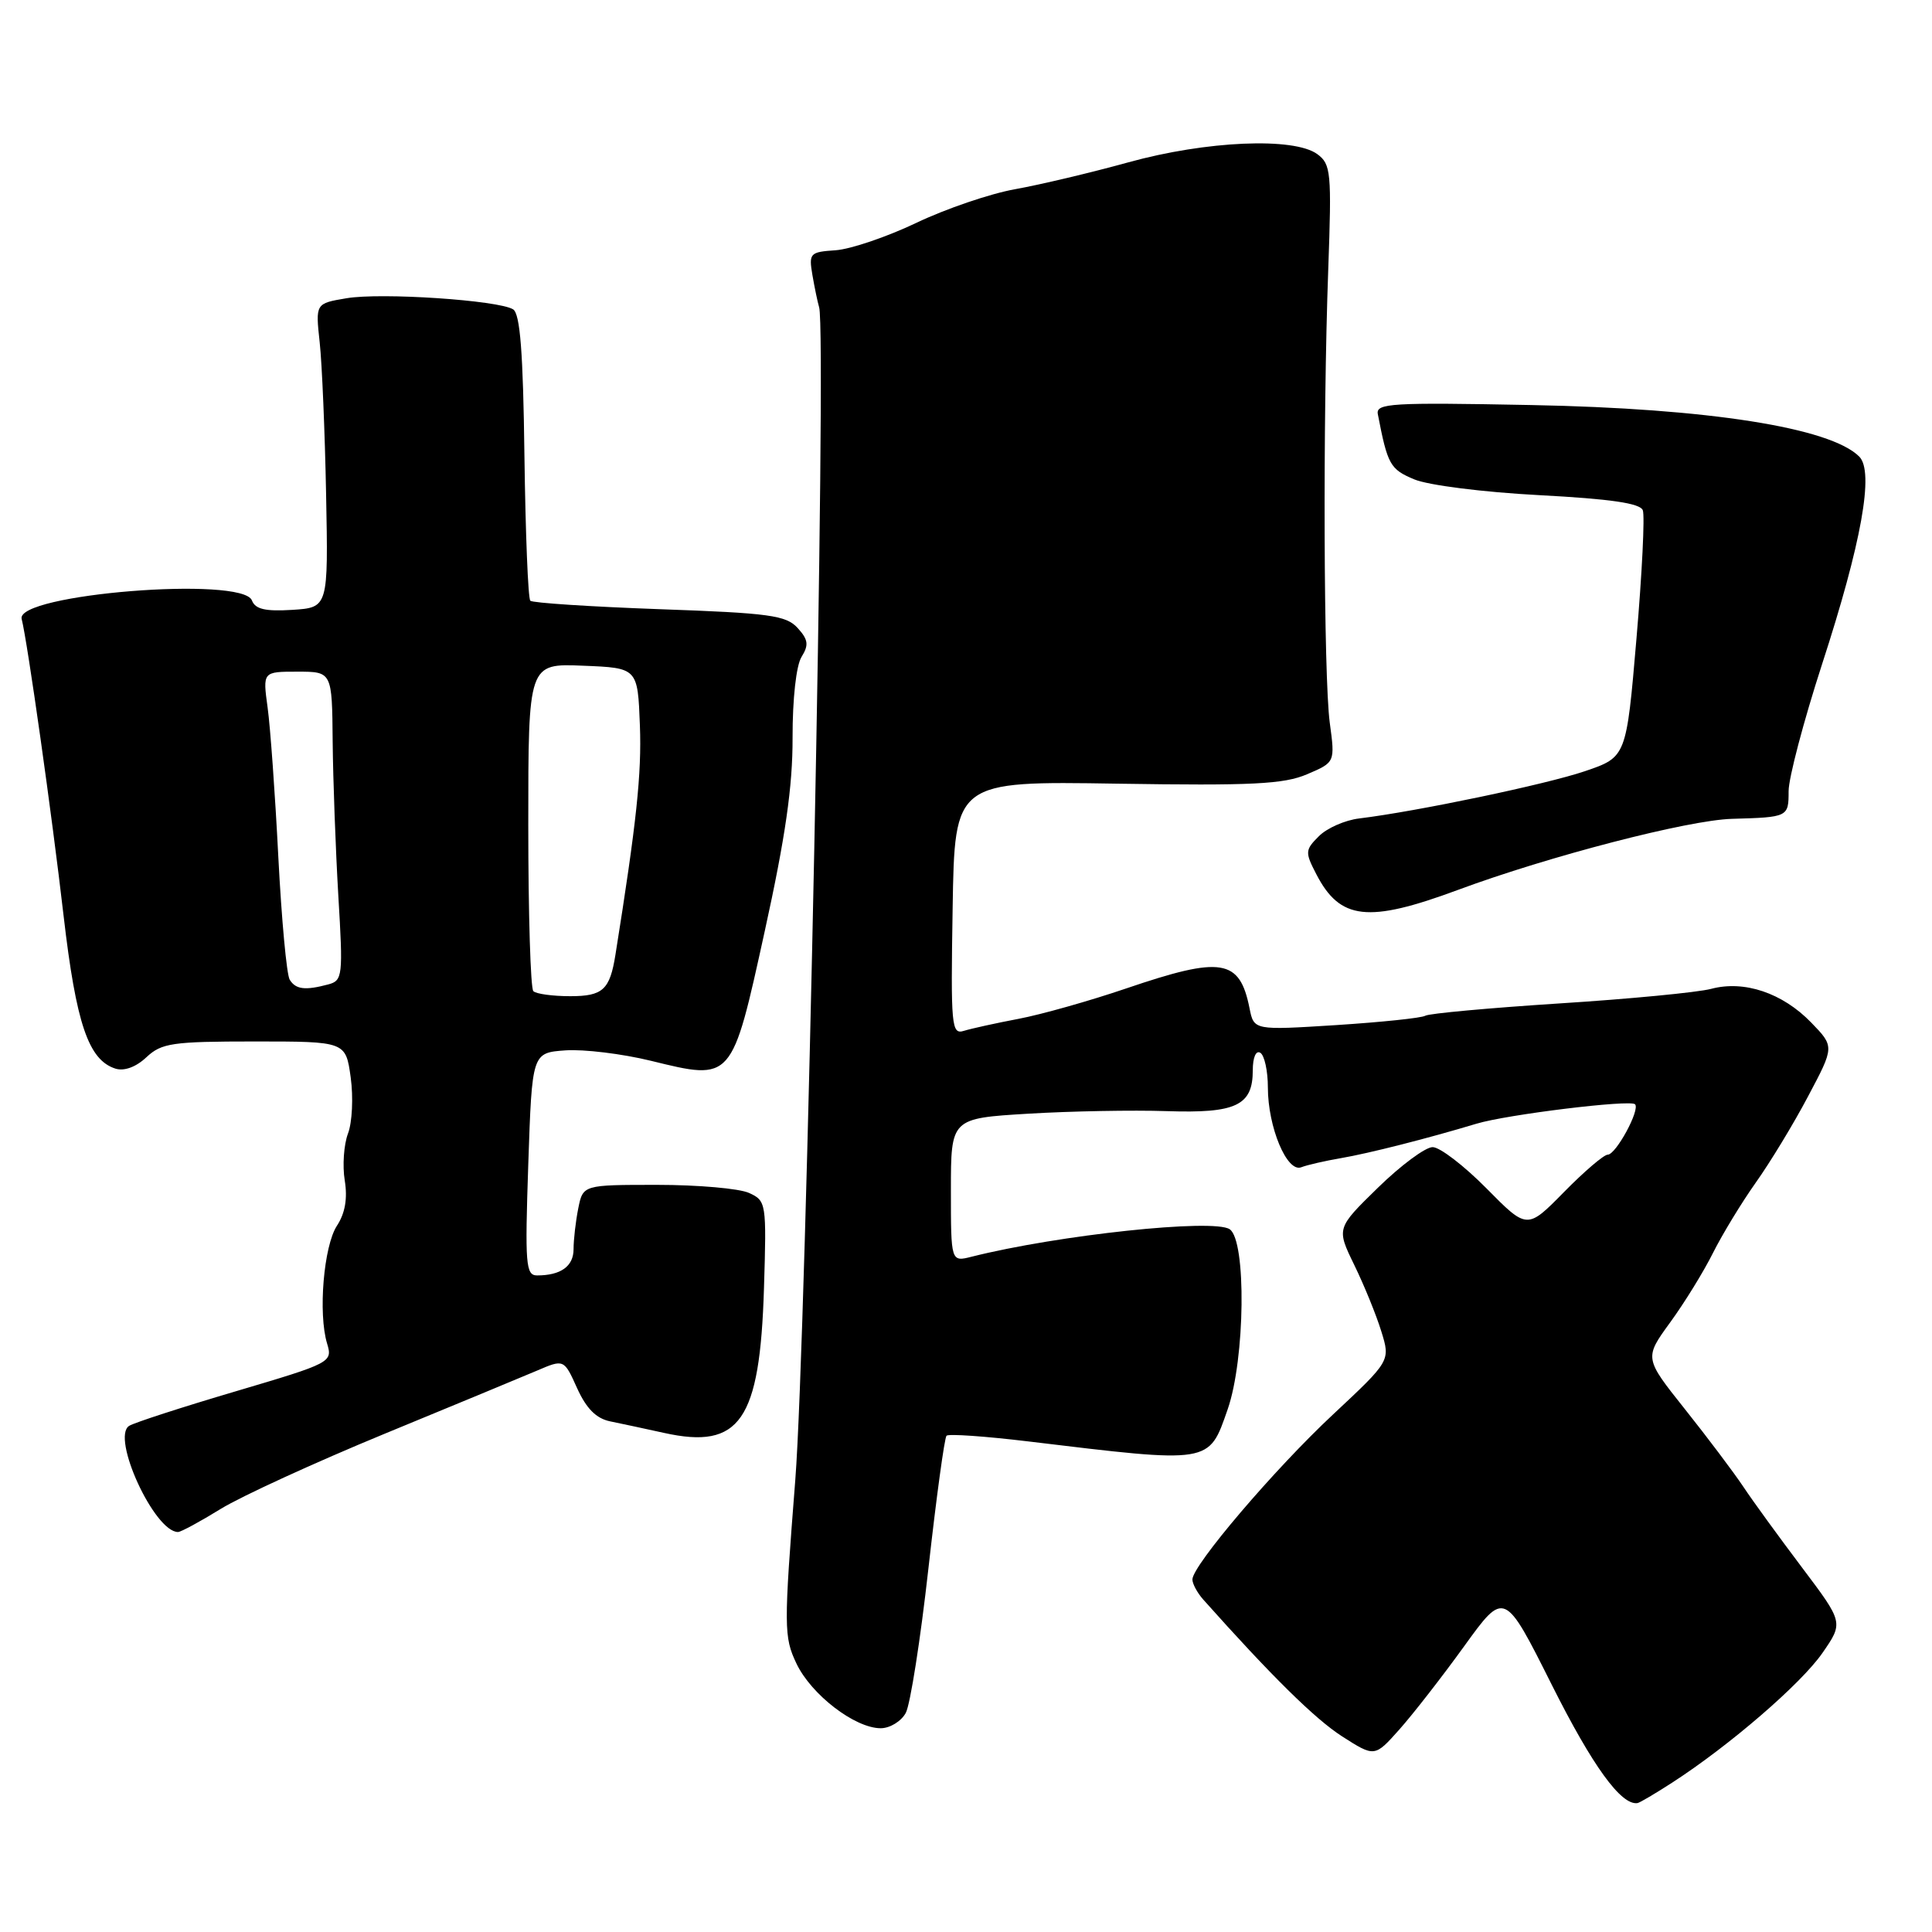 <?xml version="1.0" encoding="UTF-8" standalone="no"?>
<!DOCTYPE svg PUBLIC "-//W3C//DTD SVG 1.1//EN" "http://www.w3.org/Graphics/SVG/1.1/DTD/svg11.dtd" >
<svg xmlns="http://www.w3.org/2000/svg" xmlns:xlink="http://www.w3.org/1999/xlink" version="1.1" viewBox="0 0 256 256">
 <g >
 <path fill="currentColor"
d=" M 221.63 236.17 C 229.21 231.26 238.65 223.11 241.48 219.03 C 244.27 215.00 244.27 215.00 238.81 207.75 C 235.80 203.76 232.28 198.93 231.00 197.00 C 229.71 195.07 226.23 190.45 223.26 186.72 C 217.87 179.95 217.87 179.95 221.31 175.22 C 223.20 172.63 225.76 168.47 226.99 166.00 C 228.23 163.53 230.78 159.34 232.65 156.70 C 234.53 154.06 237.65 148.93 239.57 145.29 C 243.08 138.68 243.08 138.68 239.99 135.49 C 236.19 131.57 231.12 129.86 226.73 131.03 C 224.95 131.50 215.90 132.37 206.62 132.96 C 197.34 133.56 189.35 134.29 188.86 134.59 C 188.37 134.89 183.07 135.44 177.06 135.83 C 166.15 136.52 166.15 136.52 165.57 133.60 C 164.26 127.05 161.89 126.66 149.21 130.98 C 144.39 132.62 137.98 134.43 134.97 135.00 C 131.96 135.57 128.70 136.29 127.73 136.59 C 126.07 137.11 125.97 136.05 126.23 120.33 C 126.50 103.50 126.50 103.50 148.00 103.84 C 165.92 104.12 170.12 103.91 173.20 102.59 C 176.91 101.01 176.91 101.01 176.20 95.76 C 175.39 89.66 175.27 55.77 176.00 35.68 C 176.46 22.83 176.36 21.76 174.56 20.43 C 171.46 18.15 159.85 18.65 149.51 21.51 C 144.56 22.88 137.81 24.48 134.51 25.07 C 131.20 25.66 125.31 27.67 121.42 29.53 C 117.52 31.39 112.71 33.02 110.73 33.16 C 107.31 33.39 107.16 33.55 107.65 36.45 C 107.94 38.13 108.34 40.05 108.54 40.72 C 109.56 44.07 106.85 177.33 105.38 196.10 C 103.85 215.62 103.86 216.90 105.53 220.42 C 107.49 224.55 113.28 229.00 116.70 229.00 C 117.92 229.00 119.42 228.08 120.02 226.97 C 120.62 225.85 121.97 217.24 123.02 207.83 C 124.07 198.43 125.15 190.51 125.42 190.24 C 125.70 189.97 130.55 190.31 136.21 190.99 C 160.59 193.93 160.14 194.00 162.67 186.75 C 164.99 180.09 165.17 164.38 162.94 162.88 C 160.80 161.44 140.19 163.64 128.75 166.52 C 126.00 167.22 126.00 167.22 126.00 157.70 C 126.00 148.19 126.00 148.19 136.25 147.57 C 141.89 147.23 150.14 147.08 154.59 147.23 C 163.79 147.54 166.00 146.49 166.00 141.82 C 166.00 140.12 166.42 139.14 167.00 139.50 C 167.55 139.84 168.00 141.91 168.00 144.09 C 168.00 149.35 170.53 155.40 172.42 154.67 C 173.21 154.36 175.58 153.82 177.68 153.46 C 181.37 152.83 189.13 150.86 195.63 148.90 C 199.67 147.68 216.01 145.68 216.65 146.32 C 217.36 147.03 214.12 153.00 213.03 153.00 C 212.52 153.00 209.91 155.23 207.23 157.96 C 202.35 162.92 202.35 162.92 196.96 157.46 C 193.99 154.46 190.79 152.00 189.83 152.00 C 188.87 152.00 185.61 154.42 182.59 157.37 C 177.08 162.75 177.08 162.75 179.45 167.62 C 180.76 170.31 182.37 174.26 183.03 176.41 C 184.24 180.31 184.24 180.31 176.65 187.41 C 168.88 194.66 158.00 207.43 158.00 209.29 C 158.00 209.86 158.64 211.04 159.41 211.92 C 168.45 222.06 174.23 227.76 177.82 230.07 C 182.15 232.84 182.15 232.84 185.42 229.17 C 187.22 227.15 191.09 222.18 194.02 218.12 C 199.35 210.74 199.35 210.74 205.64 223.29 C 211.03 234.03 214.81 239.24 216.97 238.92 C 217.26 238.88 219.36 237.64 221.63 236.17 Z  M 29.26 199.93 C 32.00 198.25 41.73 193.79 50.87 190.02 C 60.02 186.25 69.13 182.48 71.12 181.63 C 74.73 180.08 74.73 180.08 76.47 183.94 C 77.70 186.65 79.00 187.96 80.86 188.34 C 82.31 188.64 85.53 189.32 88.00 189.87 C 98.05 192.09 100.69 188.27 101.23 170.73 C 101.58 159.38 101.53 159.11 99.25 158.07 C 97.96 157.48 92.48 157.00 87.08 157.00 C 77.25 157.00 77.25 157.00 76.62 160.13 C 76.28 161.84 76.00 164.27 76.00 165.52 C 76.00 167.78 74.32 169.00 71.17 169.00 C 69.66 169.00 69.55 167.56 70.00 154.25 C 70.50 139.50 70.50 139.50 74.92 139.18 C 77.35 139.01 82.45 139.63 86.25 140.56 C 97.07 143.21 96.95 143.34 101.34 123.35 C 104.07 110.92 105.04 104.20 105.02 97.74 C 105.01 92.59 105.50 88.18 106.21 87.04 C 107.19 85.46 107.10 84.76 105.69 83.21 C 104.17 81.54 101.97 81.23 87.38 80.72 C 78.26 80.39 70.56 79.89 70.27 79.60 C 69.97 79.31 69.63 70.68 69.49 60.42 C 69.32 46.70 68.92 41.57 67.99 40.99 C 66.03 39.78 50.49 38.74 45.91 39.52 C 41.80 40.21 41.80 40.21 42.36 45.36 C 42.67 48.18 43.05 57.25 43.21 65.50 C 43.50 80.50 43.50 80.50 38.74 80.81 C 35.16 81.03 33.83 80.73 33.38 79.56 C 32.14 76.30 2.05 78.72 2.87 82.01 C 3.65 85.09 6.89 108.02 8.43 121.38 C 10.09 135.65 11.72 140.46 15.30 141.60 C 16.46 141.96 18.02 141.39 19.40 140.09 C 21.41 138.21 22.82 138.00 33.72 138.00 C 45.81 138.00 45.81 138.00 46.47 142.77 C 46.83 145.39 46.67 148.74 46.11 150.20 C 45.56 151.66 45.36 154.46 45.68 156.41 C 46.07 158.80 45.73 160.76 44.65 162.41 C 42.89 165.10 42.14 174.05 43.34 178.02 C 44.09 180.51 43.92 180.60 31.22 184.36 C 24.14 186.45 17.79 188.51 17.12 188.93 C 14.68 190.43 20.46 203.00 23.59 203.00 C 23.97 203.00 26.52 201.62 29.26 199.93 Z  M 193.18 117.92 C 205.22 113.45 223.71 108.66 229.50 108.50 C 236.94 108.29 237.00 108.26 237.00 104.83 C 237.00 103.09 238.99 95.55 241.41 88.08 C 246.67 71.92 248.36 62.50 246.36 60.50 C 242.52 56.66 226.37 54.12 202.88 53.67 C 184.30 53.31 182.29 53.43 182.57 54.88 C 183.86 61.58 184.19 62.18 187.40 63.52 C 189.26 64.30 196.55 65.22 203.95 65.61 C 213.39 66.11 217.32 66.68 217.68 67.61 C 217.96 68.33 217.58 75.98 216.84 84.62 C 215.50 100.32 215.50 100.32 210.00 102.19 C 204.85 103.94 187.74 107.52 180.10 108.45 C 178.23 108.67 175.82 109.73 174.76 110.80 C 172.93 112.62 172.91 112.93 174.41 115.82 C 177.56 121.92 181.26 122.34 193.18 117.92 Z  M 70.67 131.33 C 70.30 130.97 70.00 121.05 70.00 109.29 C 70.00 87.91 70.00 87.91 77.25 88.21 C 84.50 88.50 84.50 88.50 84.79 96.13 C 85.03 102.53 84.35 108.97 81.55 126.50 C 80.81 131.15 79.89 132.00 75.56 132.00 C 73.24 132.00 71.03 131.70 70.67 131.33 Z  M 38.39 129.82 C 37.98 129.16 37.31 121.85 36.88 113.57 C 36.46 105.28 35.82 96.36 35.46 93.75 C 34.81 89.00 34.81 89.00 39.41 89.00 C 44.00 89.00 44.00 89.00 44.08 98.25 C 44.13 103.34 44.47 112.54 44.83 118.70 C 45.47 129.34 45.40 129.93 43.50 130.44 C 40.43 131.26 39.19 131.11 38.39 129.82 Z "/>
</g>
</svg>